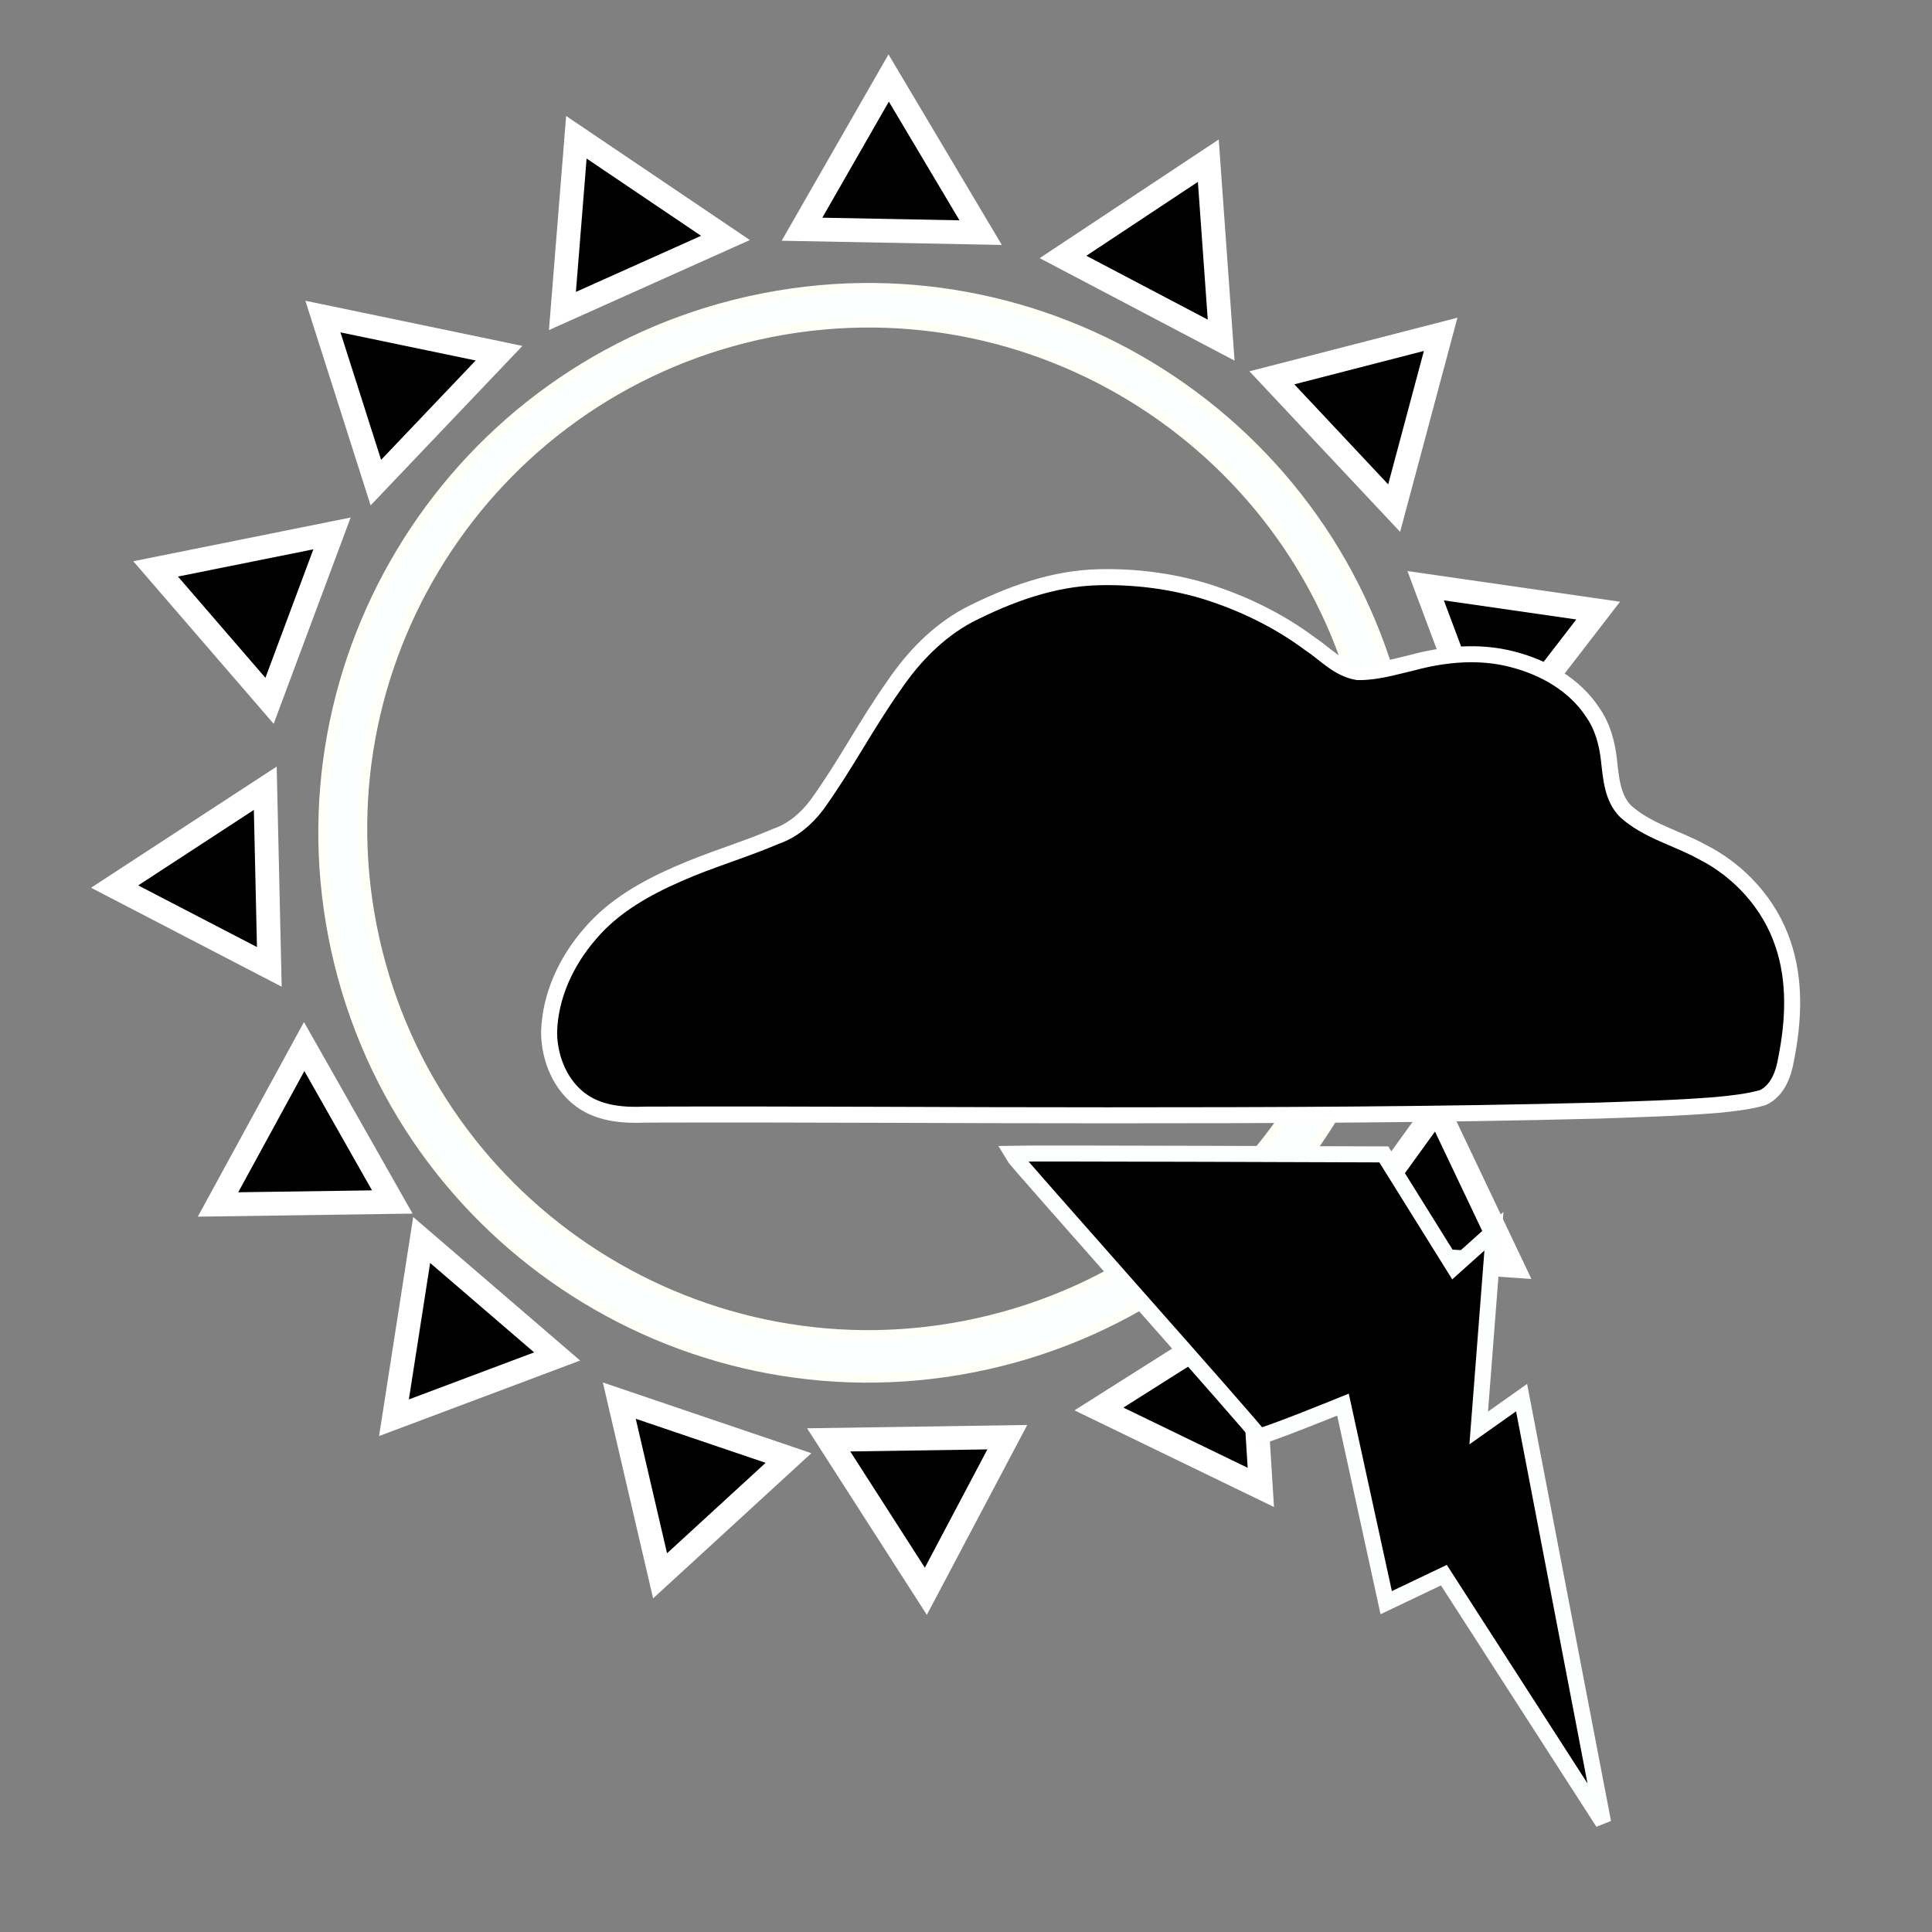 <?xml version="1.0" encoding="UTF-8" standalone="no"?>
<!-- Created with Inkscape (http://www.inkscape.org/) -->
<svg
   xmlns:dc="http://purl.org/dc/elements/1.1/"
   xmlns:cc="http://creativecommons.org/ns#"
   xmlns:rdf="http://www.w3.org/1999/02/22-rdf-syntax-ns#"
   xmlns:svg="http://www.w3.org/2000/svg"
   xmlns="http://www.w3.org/2000/svg"
   xmlns:sodipodi="http://sodipodi.sourceforge.net/DTD/sodipodi-0.dtd"
   xmlns:inkscape="http://www.inkscape.org/namespaces/inkscape"
   width="256"
   height="256"
   id="svg2"
   sodipodi:version="0.32"
   inkscape:version="0.46"
   version="1.0"
   sodipodi:docname="38.svg"
   inkscape:output_extension="org.inkscape.output.svg.inkscape">
  <rect width="100%" height="100%" fill="#808080" stroke="none"/>
  <defs
     id="defs4">
    <inkscape:perspective
       sodipodi:type="inkscape:persp3d"
       inkscape:vp_x="0 : 526.18109 : 1"
       inkscape:vp_y="0 : 1000 : 0"
       inkscape:vp_z="744.09448 : 526.18109 : 1"
       inkscape:persp3d-origin="372.04724 : 350.78739 : 1"
       id="perspective10" />
  </defs>
  <sodipodi:namedview
     id="base"
     pagecolor="#ffffff"
     bordercolor="#666666"
     borderopacity="1.0"
     gridtolerance="10000"
     guidetolerance="10"
     objecttolerance="10"
     inkscape:pageopacity="0.0"
     inkscape:pageshadow="2"
     inkscape:zoom="1.8398438"
     inkscape:cx="128"
     inkscape:cy="128"
     inkscape:document-units="px"
     inkscape:current-layer="layer1"
     showgrid="false"
     inkscape:window-width="923"
     inkscape:window-height="681"
     inkscape:window-x="290"
     inkscape:window-y="144" />
  <g
     inkscape:label="Layer 1"
     inkscape:groupmode="layer"
     id="layer1">
    <g
       id="g2402"
       transform="matrix(0.995,0,0,0.995,1.694,-4.181)">
      <path
         inkscape:transform-center-x="1.1038625"
         id="path3275"
         d="M 27.331,164.602 L 50.539,164.271 L 38.805,143.572 L 27.331,164.602 z"
         style="fill:#000000;fill-opacity:1;stroke:#ffffff;stroke-width:3.171;stroke-miterlimit:4;stroke-dasharray:none;stroke-opacity:1"
         inkscape:transform-center-y="-4.5124414" />
      <path
         id="path3157"
         d="M 43.027,130.79 C 51.677,169.919 90.46,194.643 129.589,185.992 C 168.718,177.342 193.446,138.578 184.796,99.449 C 176.146,60.32 137.378,35.574 98.249,44.224 L 97.836,44.315 C 58.895,53.152 34.408,91.8 43.027,130.79 z M 48.185,129.118 C 40.188,92.939 62.929,57.083 99.062,48.883 L 99.419,48.804 C 135.727,40.778 171.706,63.729 179.733,100.037 C 187.759,136.346 164.808,172.325 128.5,180.352 C 92.192,188.378 56.212,165.426 48.185,129.118 z"
         style="fill:#fbffff;fill-opacity:1;stroke:#fffff8;stroke-width:1.229;stroke-miterlimit:4;stroke-dasharray:none;stroke-opacity:1" />
      <path
         inkscape:transform-center-x="-8.1528662"
         id="path3263"
         d="M 211.127,85.516 L 188.154,82.203 L 196.495,104.487 L 211.127,85.516 z"
         style="fill:#000000;fill-opacity:1;stroke:#ffffff;stroke-width:3.171;stroke-miterlimit:4;stroke-dasharray:none;stroke-opacity:1" />
      <path
         inkscape:transform-center-y="-0.556717"
         inkscape:transform-center-x="2.4284015"
         style="fill:#000000;fill-opacity:1;stroke:#ffffff;stroke-width:3.171;stroke-miterlimit:4;stroke-dasharray:none;stroke-opacity:1"
         d="M 13.563,122.268 L 34.163,132.962 L 33.625,109.174 L 13.563,122.268 z"
         id="path3273" />
      <path
         id="path3242"
         d="M 159.21,25.601 L 139.861,38.421 L 160.92,49.497 L 159.21,25.601 z"
         style="fill:#000000;fill-opacity:1;stroke:#ffffff;stroke-width:3.171;stroke-miterlimit:4;stroke-dasharray:none;stroke-opacity:1" />
      <path
         style="fill:#000000;fill-opacity:1;stroke:#ffffff;stroke-width:3.171;stroke-miterlimit:4;stroke-dasharray:none;stroke-opacity:1"
         d="M 190.152,48.725 L 167.676,54.517 L 183.958,71.868 L 190.152,48.725 z"
         id="path3261" />
      <path
         style="fill:#000000;fill-opacity:1;stroke:#ffffff;stroke-width:3.171;stroke-miterlimit:4;stroke-dasharray:none;stroke-opacity:1"
         d="M 116.643,14.59 L 105.1,34.727 L 128.89,35.18 L 116.643,14.59 z"
         id="path3265" />
      <path
         id="path3267"
         d="M 75.054,22.481 L 73.196,45.618 L 94.909,35.887 L 75.054,22.481 z"
         style="fill:#000000;fill-opacity:1;stroke:#ffffff;stroke-width:3.171;stroke-miterlimit:4;stroke-dasharray:none;stroke-opacity:1" />
      <path
         inkscape:transform-center-y="2.1324745"
         inkscape:transform-center-x="-1.946815"
         style="fill:#000000;fill-opacity:1;stroke:#ffffff;stroke-width:3.171;stroke-miterlimit:4;stroke-dasharray:none;stroke-opacity:1"
         d="M 41.3,46.358 L 48.351,68.472 L 64.755,51.237 L 41.3,46.358 z"
         id="path3269" />
      <path
         id="path3271"
         d="M 19.023,79.963 L 34.192,97.532 L 42.51,75.239 L 19.023,79.963 z"
         style="fill:#000000;fill-opacity:1;stroke:#ffffff;stroke-width:3.171;stroke-miterlimit:4;stroke-dasharray:none;stroke-opacity:1"
         inkscape:transform-center-x="0.465673"
         inkscape:transform-center-y="1.981888" />
      <path
         inkscape:transform-center-y="-1.8899264"
         style="fill:#000000;fill-opacity:1;stroke:#ffffff;stroke-width:3.171;stroke-miterlimit:4;stroke-dasharray:none;stroke-opacity:1"
         d="M 50.763,193.004 L 72.493,184.845 L 54.451,169.332 L 50.763,193.004 z"
         id="path2484"
         inkscape:transform-center-x="-0.9346075" />
      <path
         inkscape:transform-center-y="0.39066"
         style="fill:#000000;fill-opacity:1;stroke:#ffffff;stroke-width:3.171;stroke-miterlimit:4;stroke-dasharray:none;stroke-opacity:1"
         d="M 214.141,130.916 L 195.37,117.264 L 192.347,140.865 L 214.141,130.916 z"
         id="path2486"
         inkscape:transform-center-x="-10.125851" />
      <path
         inkscape:transform-center-x="-5.445831"
         id="path2394"
         d="M 199.643,172.758 L 189.678,151.795 L 175.744,171.082 L 199.643,172.758 z"
         style="fill:#000000;fill-opacity:1;stroke:#ffffff;stroke-width:3.171;stroke-miterlimit:4;stroke-dasharray:none;stroke-opacity:1"
         inkscape:transform-center-y="1.534965" />
      <path
         inkscape:transform-center-y="6.042745"
         style="fill:#000000;fill-opacity:1;stroke:#ffffff;stroke-width:3.171;stroke-miterlimit:4;stroke-dasharray:none;stroke-opacity:1"
         d="M 166.204,202.282 L 164.754,179.117 L 144.644,191.836 L 166.204,202.282 z"
         id="path2396"
         inkscape:transform-center-x="-0.896181" />
      <path
         inkscape:transform-center-x="0.281594"
         id="path2398"
         d="M 121.594,216.112 L 132.443,195.593 L 108.652,195.951 L 121.594,216.112 z"
         style="fill:#000000;fill-opacity:1;stroke:#ffffff;stroke-width:3.171;stroke-miterlimit:4;stroke-dasharray:none;stroke-opacity:1"
         inkscape:transform-center-y="10.868615" />
      <path
         inkscape:transform-center-y="8.49391"
         style="fill:#000000;fill-opacity:1;stroke:#ffffff;stroke-width:3.171;stroke-miterlimit:4;stroke-dasharray:none;stroke-opacity:1"
         d="M 86.2,214.057 L 103.303,198.366 L 80.77,190.724 L 86.2,214.057 z"
         id="path2400"
         inkscape:transform-center-x="0.529681" />
    </g>
    <g
       id="g2490"
       transform="matrix(0.707,0,0,0.707,61.954,62.987)">
      <path
         id="path3183"
         d="M 118.25,19.094 C 109.653,19.296 101.403,22.347 93.823,26.218 C 88.147,29.281 83.546,34.03 79.956,39.336 C 74.782,46.596 70.685,54.563 65.448,61.779 C 63.505,64.363 60.946,66.561 57.858,67.629 C 51.844,70.213 45.531,72.02 39.54,74.663 C 33.389,77.341 27.338,80.74 22.95,85.928 C 18.496,91.041 15.441,97.579 15.281,104.428 C 15.325,109.451 17.523,114.707 21.844,117.5 C 25.227,119.677 29.383,119.981 33.298,119.811 C 62.154,119.712 91.009,119.951 119.864,119.938 C 150.649,119.939 181.438,119.854 212.214,119.047 C 219.522,118.784 226.839,118.596 234.128,118.003 C 237.014,117.722 239.933,117.42 242.726,116.637 C 245.522,115.364 246.667,112.184 247.13,109.352 C 248.545,102.277 248.904,94.741 246.543,87.824 C 244.047,80.326 238.35,74.071 231.319,70.539 C 226.591,67.93 221.073,66.633 217,62.929 C 214.553,60.427 214.309,56.738 213.927,53.449 C 213.583,50.261 212.744,47.059 210.867,44.41 C 207.481,39.236 201.764,35.997 195.875,34.489 C 189.698,32.857 183.151,33.455 177.046,35.109 C 173.682,35.883 170.3,36.937 166.821,36.87 C 163.228,36.305 160.715,33.427 157.813,31.51 C 151.845,27.078 145.064,23.819 137.971,21.635 C 131.584,19.754 124.903,18.926 118.25,19.094 z"
         style="fill:#000000;fill-opacity:1;stroke:#ffffff;stroke-width:3;stroke-miterlimit:4;stroke-dasharray:none;stroke-opacity:1" />
      <path
         sodipodi:nodetypes="ccccccccccsc"
         id="path2470"
         d="M 101.951,127.129 C 106.345,127.022 171.721,127.267 171.721,127.267 L 184.874,148.379 L 192.363,141.668 L 189.508,178.543 L 197.545,172.852 L 212.83,252.476 L 182.983,206.124 L 172.172,211.28 L 164.071,174.163 C 164.071,174.163 148.291,180.592 148.278,180.042 C 148.264,179.493 102.527,128.214 101.951,127.129 z"
         style="fill:#000000;fill-opacity:1;fill-rule:evenodd;stroke:#fdffff;stroke-width:3;stroke-linecap:butt;stroke-linejoin:miter;stroke-miterlimit:4;stroke-dasharray:none;stroke-opacity:1" />
    </g>
  </g>
</svg>
